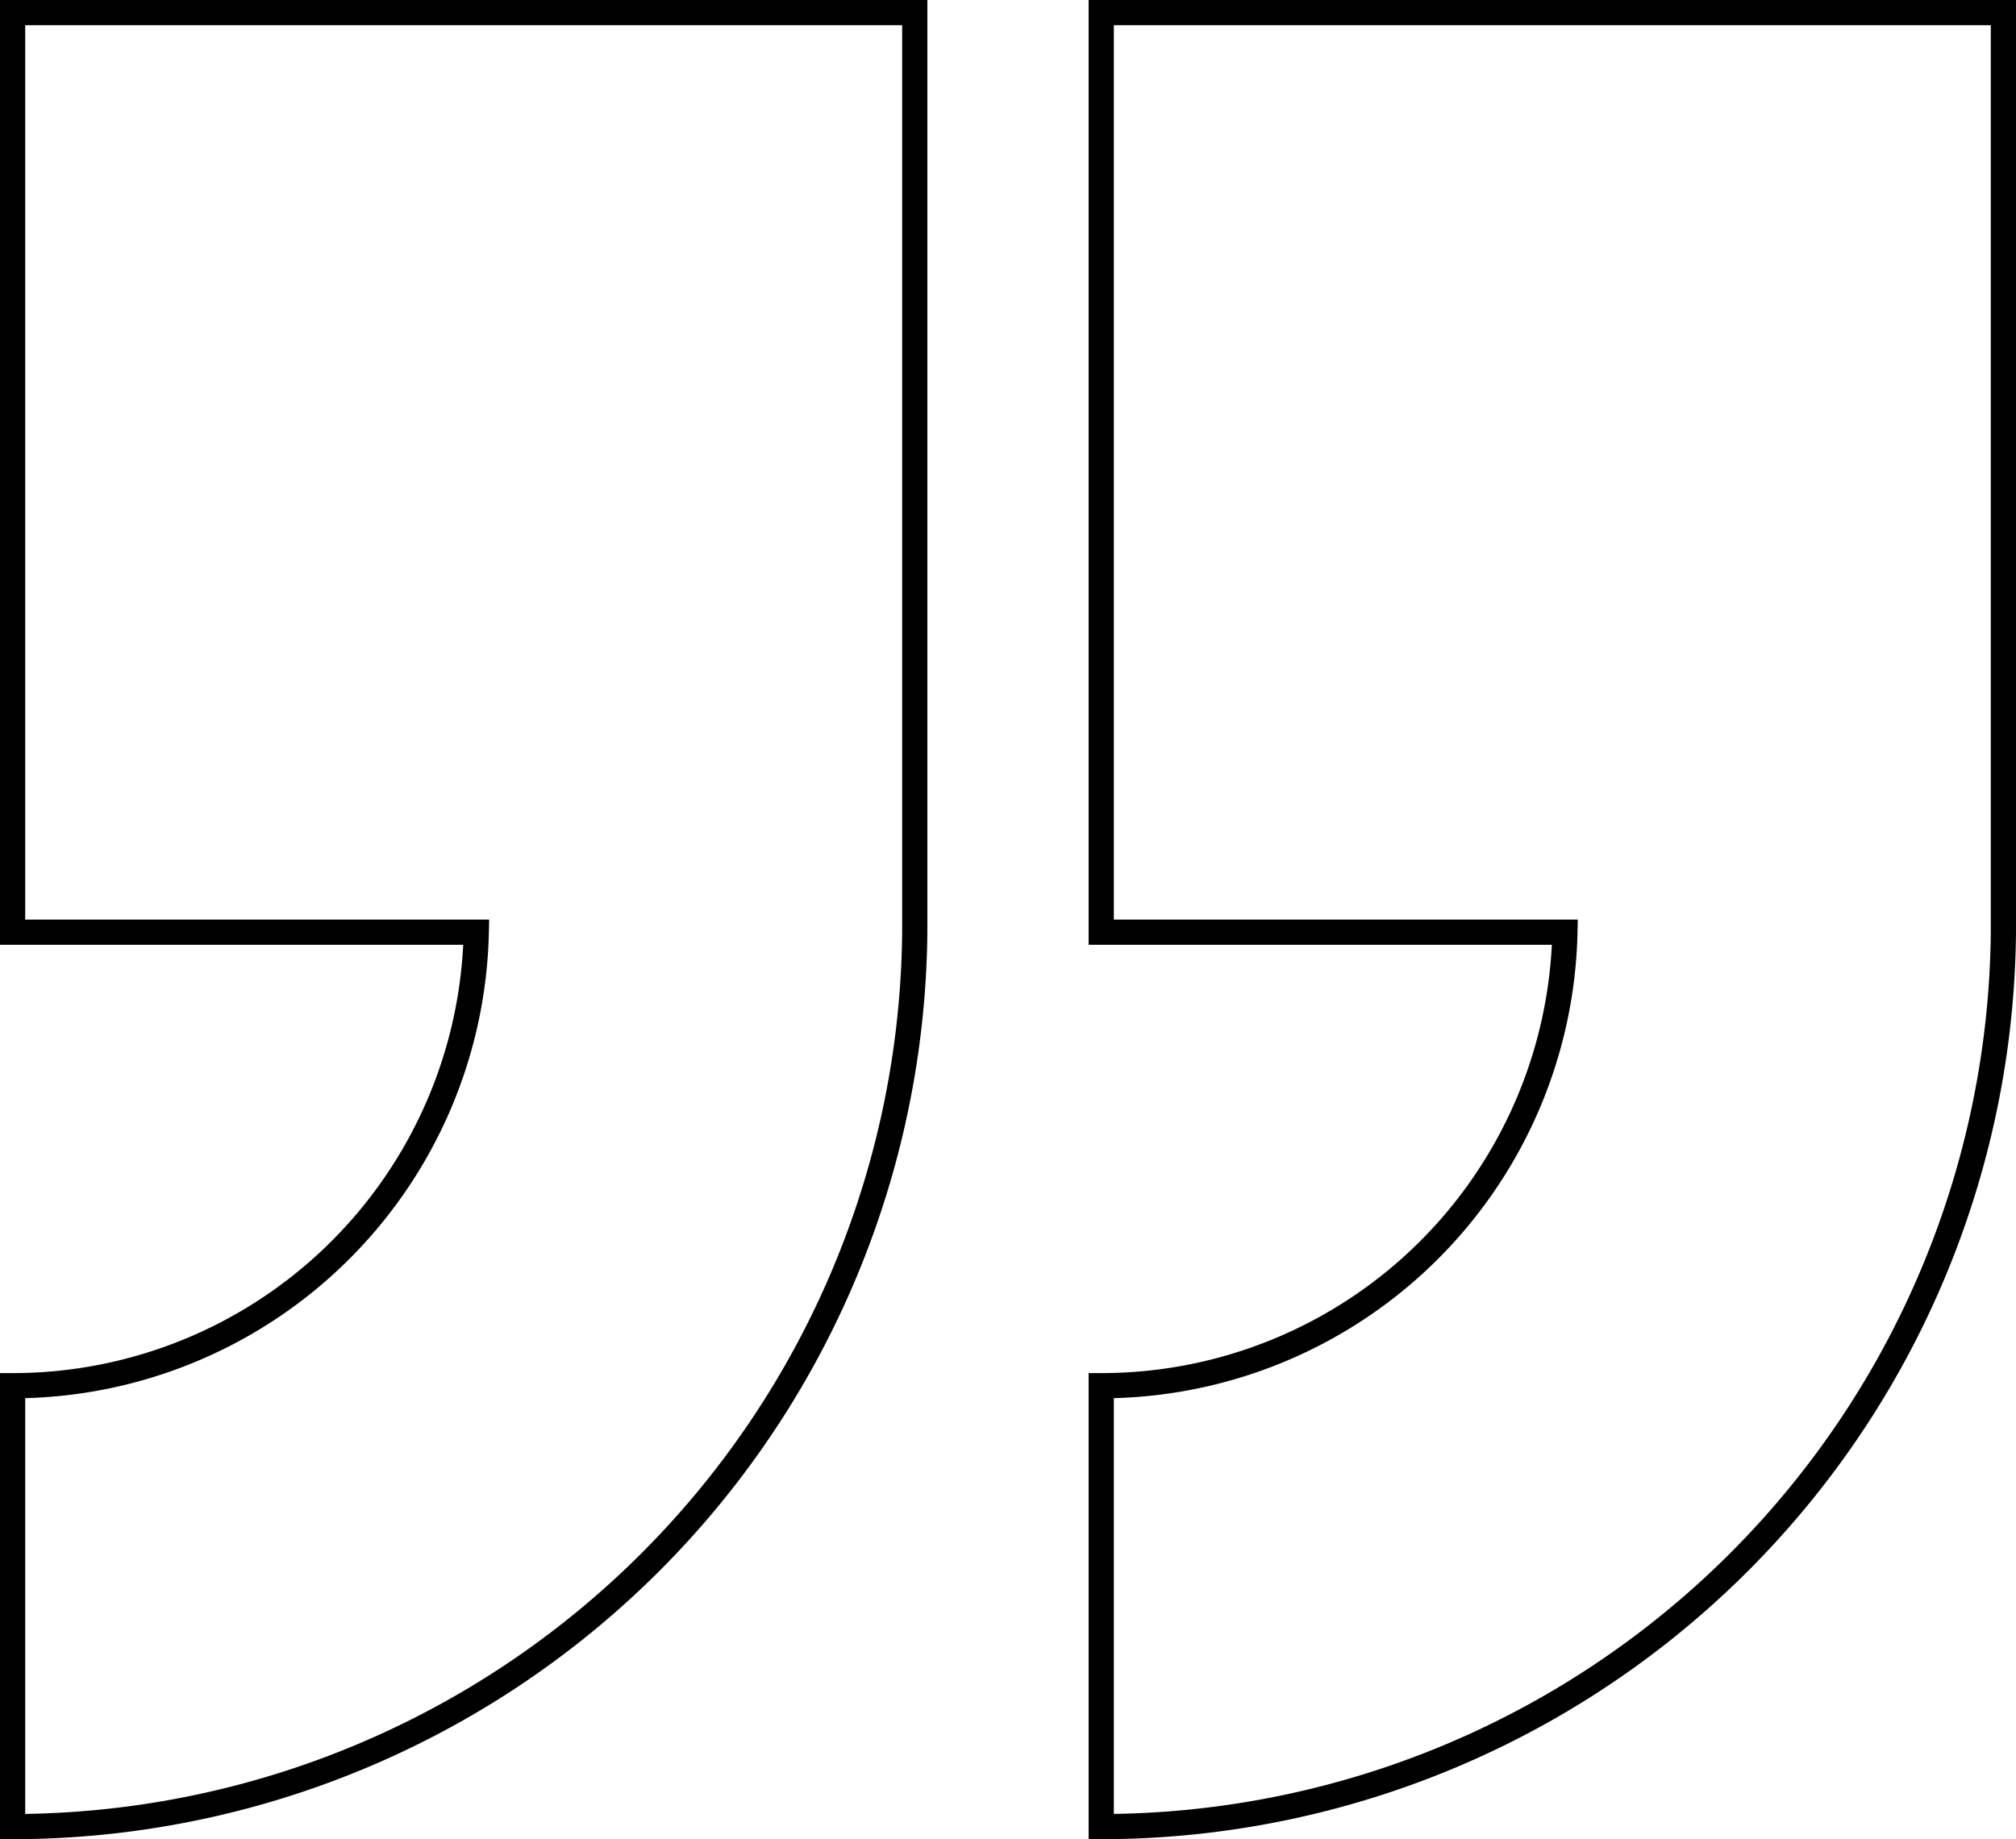 <svg xmlns="http://www.w3.org/2000/svg" width="80" height="73" viewBox="0 0 80 73">
  <path d="M.5.5V37H18.9A18.4,18.4,0,0,1,.5,55V72.5A35.829,35.829,0,0,0,36.3,37V.5Z" fill="none" stroke="currentColor" stroke-miterlimit="10" stroke-width="1"/>
  <path d="M43.7.5V37H62.1A18.4,18.4,0,0,1,43.7,55V72.5A35.829,35.829,0,0,0,79.5,37V.5Z" fill="none" stroke="currentColor" stroke-miterlimit="10" stroke-width="1"/>
</svg>
